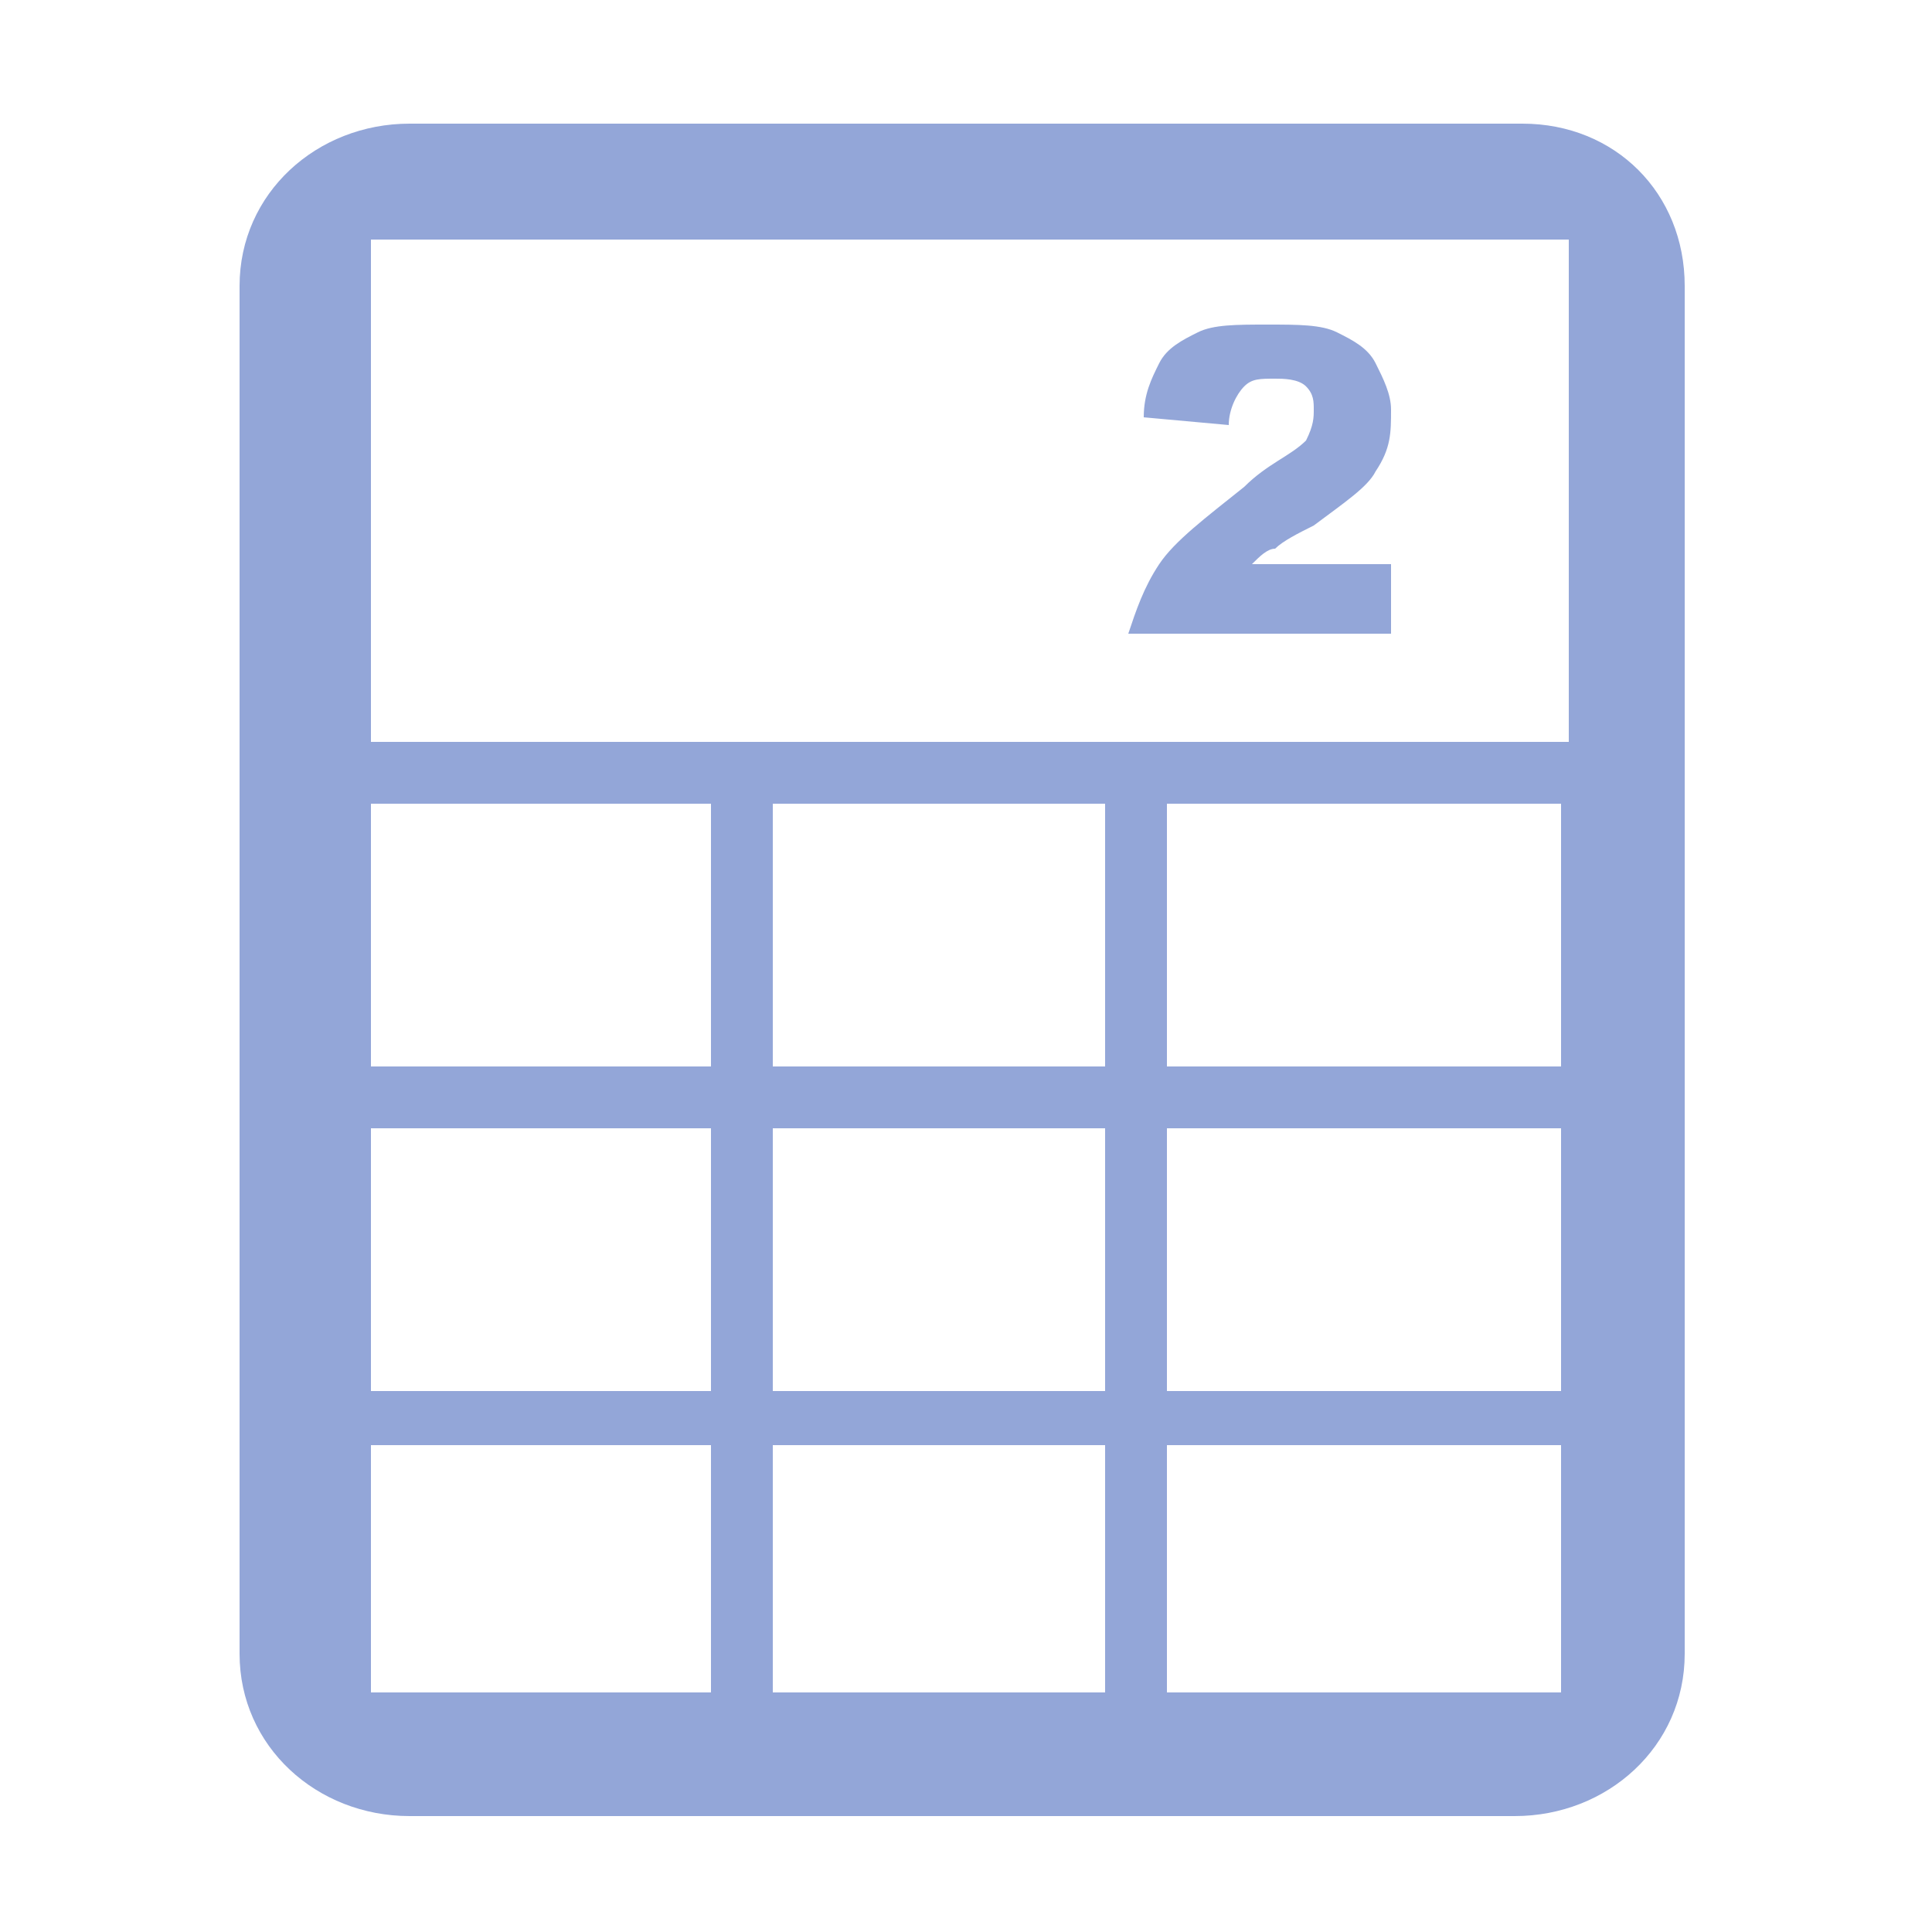 <?xml version="1.0" encoding="utf-8"?>
<!-- Generator: Adobe Illustrator 22.0.1, SVG Export Plug-In . SVG Version: 6.00 Build 0)  -->
<!DOCTYPE svg PUBLIC "-//W3C//DTD SVG 1.1//EN" "http://www.w3.org/Graphics/SVG/1.1/DTD/svg11.dtd">
<svg version="1.1" id="图层_1" xmlns="http://www.w3.org/2000/svg" xmlns:xlink="http://www.w3.org/1999/xlink" x="0px" y="0px"
	 viewBox="0 0 25 25" style="enable-background:new 0 0 25 25;" xml:space="preserve">
<style type="text/css">
	.st0{fill:#93A6D8;}
</style>
<g>
	<g>
		<path class="st0" d="M19.7,1.6H5.3c-1.2,0-2.2,0.9-2.2,2.1v17.7c0,1.2,1,2.1,2.2,2.1h14.3c1.2,0,2.2-0.9,2.2-2.1V3.7
			C21.8,2.5,20.9,1.6,19.7,1.6z M9.2,21.9H4.8v-3.2h4.4V21.9z M9.2,18H4.8v-3.4h4.4V18z M9.2,13.8H4.8v-3.4h4.4V13.8z M14.3,21.9H10
			v-3.2h4.3V21.9z M14.3,18H10v-3.4h4.3V18z M14.3,13.8H10v-3.4h4.3V13.8z M20.2,21.9h-5.1v-3.2h5.1V21.9z M20.2,18h-5.1v-3.4h5.1
			V18z M20.2,13.8h-5.1v-3.4h5.1V13.8z M20.2,9.6H4.8V3.1h15.5V9.6z M16.1,6.3c-0.5,0.4-0.9,0.7-1.1,1c-0.2,0.3-0.3,0.6-0.4,0.9h3.4
			V7.3h-1.8c0.1-0.1,0.2-0.2,0.3-0.2C16.6,7,16.8,6.9,17,6.8c0.4-0.3,0.7-0.5,0.8-0.7C18,5.8,18,5.6,18,5.3c0-0.2-0.1-0.4-0.2-0.6
			c-0.1-0.2-0.3-0.3-0.5-0.4c-0.2-0.1-0.5-0.1-0.9-0.1c-0.4,0-0.7,0-0.9,0.1c-0.2,0.1-0.4,0.2-0.5,0.4c-0.1,0.2-0.2,0.4-0.2,0.7
			l1.1,0.1c0-0.2,0.1-0.4,0.2-0.5c0.1-0.1,0.2-0.1,0.4-0.1c0.1,0,0.3,0,0.4,0.1c0.1,0.1,0.1,0.2,0.1,0.3c0,0.1,0,0.2-0.1,0.4
			C16.7,5.9,16.4,6,16.1,6.3z"/>
	</g>
</g>
</svg>
